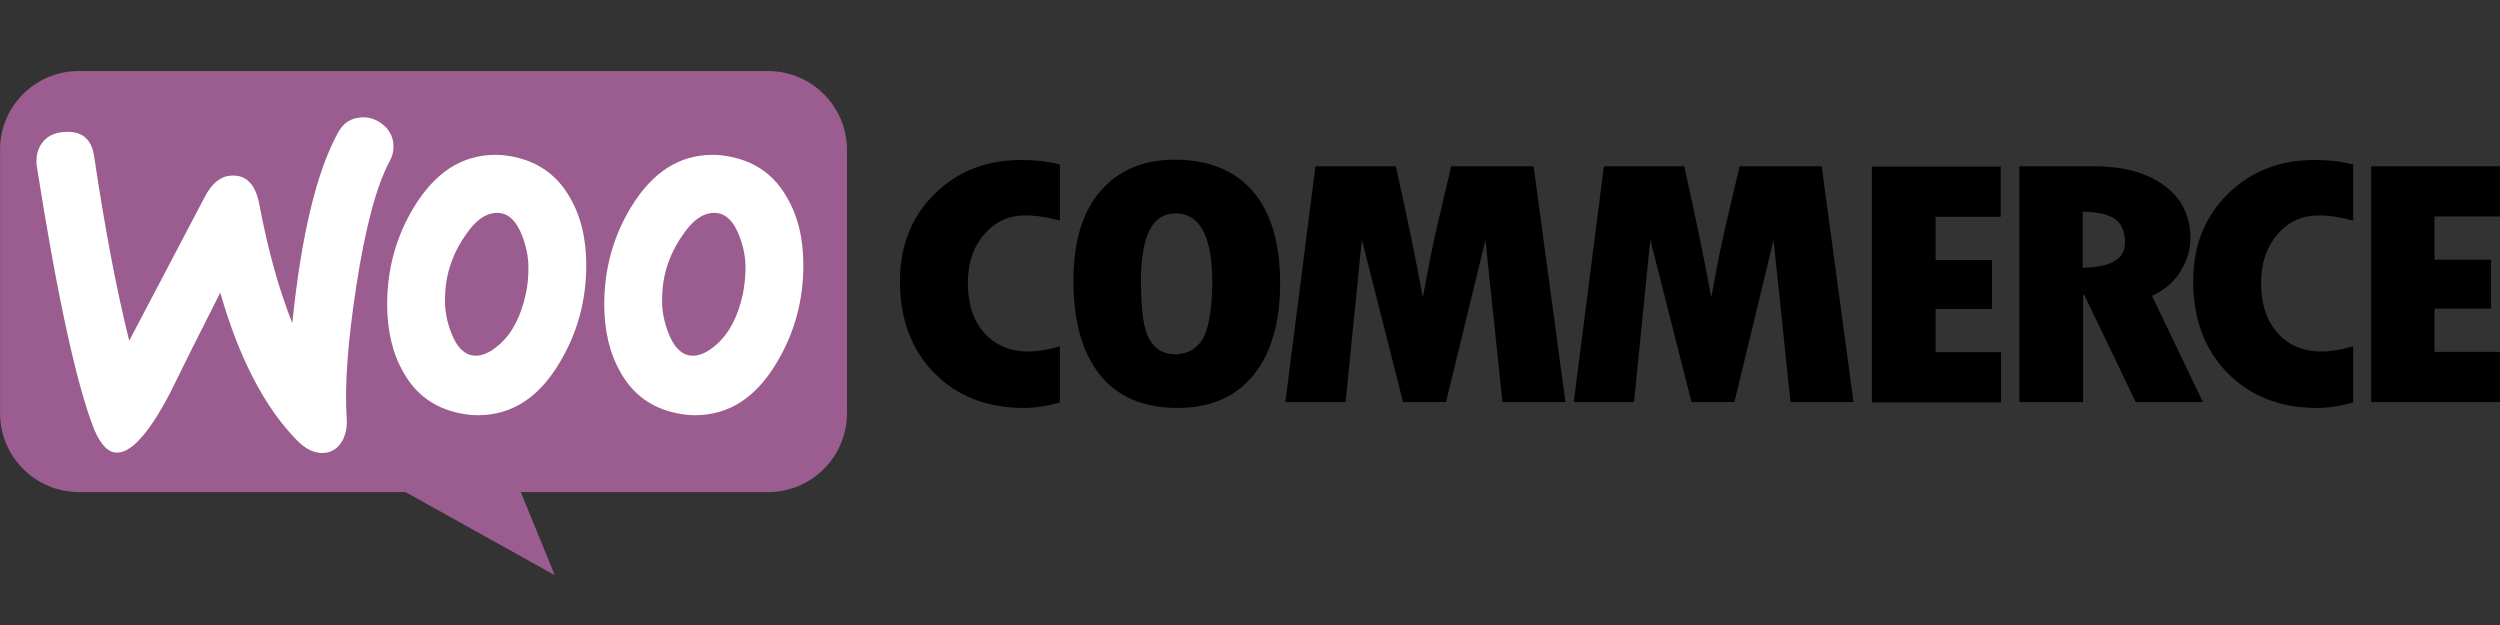 <?xml version="1.0" encoding="UTF-8" standalone="no"?>
<!-- Generator: Adobe Illustrator 17.1.0, SVG Export Plug-In . SVG Version: 6.00 Build 0)  -->

<svg
   xmlns:dc="http://purl.org/dc/elements/1.1/"
   xmlns:cc="http://creativecommons.org/ns#"
   xmlns:rdf="http://www.w3.org/1999/02/22-rdf-syntax-ns#"
   xmlns:svg="http://www.w3.org/2000/svg"
   xmlns="http://www.w3.org/2000/svg"
   xmlns:sodipodi="http://sodipodi.sourceforge.net/DTD/sodipodi-0.dtd"
   xmlns:inkscape="http://www.inkscape.org/namespaces/inkscape"
   version="1.1"
   id="Layer_1"
   x="0px"
   y="0px"
   viewBox="0 0 1000 250"
   enable-background="new 0 0 998 810"
   xml:space="preserve"
   sodipodi:docname="woo black.svg"
   inkscape:version="0.92.4 (5da689c313, 2019-01-14)"
   width="1000"
   height="250"><rect x="0" y="0" width="1000" height="250" fill="#333333" stroke="none"/><defs
   id="defs2145" /><sodipodi:namedview
   pagecolor="#ffffff"
   bordercolor="#666666"
   borderopacity="1"
   objecttolerance="10"
   gridtolerance="10"
   guidetolerance="10"
   inkscape:pageopacity="0"
   inkscape:pageshadow="2"
   inkscape:window-width="3840"
   inkscape:window-height="2004"
   id="namedview2143"
   showgrid="false"
   inkscape:zoom="1.1654321"
   inkscape:cx="799.32484"
   inkscape:cy="337.94846"
   inkscape:window-x="-16"
   inkscape:window-y="-16"
   inkscape:window-maximized="1"
   inkscape:current-layer="Layer_1" />
<g
   id="g2140"
   transform="matrix(1.385,0,0,1.385,-191.108,-430.296)">
	<path
   d="m 160.7,331.2 h 199.1 c 12.6,0 22.8,10.2 22.8,22.8 v 76 c 0,12.6 -10.2,22.8 -22.8,22.8 h -71.4 l 9.8,24 -43.1,-24 H 160.8 C 148.2,452.8 138,442.6 138,430 v -76 c -0.1,-12.5 10.1,-22.8 22.7,-22.8 z"
   id="path2126"
   inkscape:connector-curvature="0"
   style="clip-rule:evenodd;fill:#9b5c8f;fill-rule:evenodd" />
	<path
   d="m 150.2,351.9 c 1.4,-1.9 3.5,-2.9 6.3,-3.1 5.1,-0.4 8,2 8.7,7.2 3.1,20.9 6.5,38.6 10.1,53.1 l 21.9,-41.7 c 2,-3.8 4.5,-5.8 7.5,-6 4.4,-0.3 7.1,2.5 8.2,8.4 2.5,13.3 5.7,24.6 9.5,34.2 2.6,-25.4 7,-43.7 13.2,-55 1.5,-2.8 3.7,-4.2 6.6,-4.4 2.3,-0.2 4.4,0.5 6.3,2 1.9,1.5 2.9,3.4 3.1,5.7 0.1,1.8 -0.2,3.3 -1,4.8 -3.9,7.2 -7.1,19.3 -9.7,36.1 -2.5,16.3 -3.4,29 -2.8,38.1 0.2,2.5 -0.2,4.7 -1.2,6.6 -1.2,2.2 -3,3.4 -5.3,3.6 -2.6,0.2 -5.3,-1 -7.9,-3.7 -9.3,-9.5 -16.7,-23.7 -22.1,-42.6 -6.5,12.8 -11.3,22.4 -14.4,28.8 -5.9,11.3 -10.9,17.1 -15.1,17.4 -2.7,0.2 -5,-2.1 -7,-6.9 -5.1,-13.1 -10.6,-38.4 -16.5,-75.9 -0.3,-2.6 0.2,-4.9 1.6,-6.7 z"
   id="path2128"
   inkscape:connector-curvature="0"
   style="fill:#ffffff" />
	<path
   d="m 365.2,367.6 c -3.6,-6.3 -8.9,-10.1 -16,-11.6 -1.9,-0.4 -3.7,-0.6 -5.4,-0.6 -9.6,0 -17.4,5 -23.5,15 -5.2,8.5 -7.8,17.9 -7.8,28.2 0,7.7 1.6,14.3 4.8,19.8 3.6,6.3 8.9,10.1 16,11.6 1.9,0.4 3.7,0.6 5.4,0.6 9.7,0 17.5,-5 23.5,-15 5.2,-8.6 7.8,-18 7.8,-28.3 0,-7.8 -1.6,-14.3 -4.8,-19.7 z m -12.6,27.7 c -1.4,6.6 -3.9,11.5 -7.6,14.8 -2.9,2.6 -5.6,3.7 -8.1,3.2 -2.4,-0.5 -4.4,-2.6 -5.9,-6.5 -1.2,-3.1 -1.8,-6.2 -1.8,-9.1 0,-2.5 0.2,-5 0.7,-7.3 0.9,-4.1 2.6,-8.1 5.3,-11.9 3.3,-4.9 6.8,-6.9 10.4,-6.2 2.4,0.5 4.4,2.6 5.9,6.5 1.2,3.1 1.8,6.2 1.8,9.1 0,2.6 -0.3,5.1 -0.7,7.4 z"
   id="path2130"
   inkscape:connector-curvature="0"
   style="fill:#ffffff" />
	<path
   d="m 302.5,367.6 c -3.6,-6.3 -9,-10.1 -16,-11.6 -1.9,-0.4 -3.7,-0.6 -5.4,-0.6 -9.6,0 -17.4,5 -23.5,15 -5.2,8.5 -7.8,17.9 -7.8,28.2 0,7.7 1.6,14.3 4.8,19.8 3.6,6.3 8.9,10.1 16,11.6 1.9,0.4 3.7,0.6 5.4,0.6 9.7,0 17.5,-5 23.5,-15 5.2,-8.6 7.8,-18 7.8,-28.3 0,-7.8 -1.6,-14.3 -4.8,-19.7 z m -12.6,27.7 c -1.4,6.6 -3.9,11.5 -7.6,14.8 -2.9,2.6 -5.6,3.7 -8.1,3.2 -2.4,-0.5 -4.4,-2.6 -5.9,-6.5 -1.2,-3.1 -1.8,-6.2 -1.8,-9.1 0,-2.5 0.2,-5 0.7,-7.3 0.9,-4.1 2.6,-8.1 5.3,-11.9 3.3,-4.9 6.8,-6.9 10.4,-6.2 2.4,0.5 4.4,2.6 5.9,6.5 1.2,3.1 1.8,6.2 1.8,9.1 0,2.6 -0.2,5.1 -0.7,7.4 z"
   id="path2132"
   inkscape:connector-curvature="0"
   style="fill:#ffffff" />
	<g
   id="g2138">
		<g
   id="g2136">
			<path
   d="m 407.9,366.7 c -6.7,6.6 -10,15 -10,25.2 0,10.9 3.3,19.8 9.9,26.5 6.6,6.7 15.2,10.1 25.9,10.1 3.1,0 6.6,-0.5 10.4,-1.6 v -16.2 c -3.5,1 -6.5,1.5 -9.1,1.5 -5.3,0 -9.5,-1.8 -12.7,-5.3 -3.2,-3.6 -4.8,-8.4 -4.8,-14.5 0,-5.7 1.6,-10.4 4.7,-14 3.2,-3.7 7.1,-5.5 11.9,-5.5 3.1,0 6.4,0.5 10,1.5 v -16.2 c -3.3,-0.9 -7,-1.3 -10.9,-1.3 -10.2,-0.1 -18.6,3.2 -25.3,9.8 z m 69.4,-9.9 c -9.2,0 -16.4,3.1 -21.6,9.2 -5.2,6.1 -7.7,14.7 -7.7,25.7 0,11.9 2.6,21 7.7,27.3 5.1,6.3 12.6,9.5 22.4,9.5 9.5,0 16.8,-3.2 21.9,-9.5 5.1,-6.3 7.7,-15.2 7.7,-26.6 0,-11.4 -2.6,-20.2 -7.8,-26.4 -5.3,-6.1 -12.8,-9.2 -22.6,-9.2 z m 7.9,52 c -1.8,2.8 -4.5,4.2 -7.9,4.2 -3.2,0 -5.6,-1.4 -7.3,-4.2 -1.7,-2.8 -2.5,-8.4 -2.5,-16.9 0,-13.1 3.3,-19.6 10,-19.6 7,0 10.6,6.6 10.6,19.9 -0.1,8.2 -1.1,13.8 -2.9,16.6 z m 71.9,-50.1 -3.6,15.3 c -0.9,3.9 -1.8,7.9 -2.6,12 l -2,10.6 C 547,386 544.4,373.4 541.1,358.7 h -23.2 l -8.7,68.1 h 17.4 l 4.7,-46.9 11.9,46.9 h 12.4 L 567,380 l 4.9,46.8 h 18.2 l -9.2,-68.1 z m 83.3,0 -3.6,15.3 c -0.9,3.9 -1.8,7.9 -2.6,12 l -2,10.6 c -1.9,-10.6 -4.5,-23.2 -7.8,-37.9 h -23.2 l -8.7,68.1 h 17.4 l 4.7,-46.9 11.9,46.9 h 12.4 l 11.3,-46.8 4.9,46.8 h 18.2 l -9.2,-68.1 z m 56.6,41.2 h 16.3 V 385.8 H 697 v -12.5 h 18.8 v -14.5 h -37.2 v 68.1 h 37.3 V 412.4 H 697 Z m 70.7,-10.8 c 1.9,-3.1 2.9,-6.3 2.9,-9.6 0,-6.4 -2.5,-11.5 -7.5,-15.2 -5,-3.7 -11.9,-5.6 -20.5,-5.6 h -21.4 v 68.1 h 18.4 v -31 h 0.3 l 14.9,31 h 19.4 l -14.7,-30.7 c 3.5,-1.6 6.3,-3.9 8.2,-7 z M 739.5,388 v -16.2 c 4.4,0.1 7.5,0.8 9.4,2.2 1.9,1.4 2.8,3.6 2.8,6.8 0,4.7 -4.1,7.1 -12.2,7.2 z m 41.9,-21.3 c -6.7,6.6 -10,15 -10,25.2 0,10.9 3.3,19.8 9.9,26.5 6.6,6.7 15.2,10.1 25.9,10.1 3.1,0 6.6,-0.5 10.4,-1.6 v -16.2 c -3.5,1 -6.5,1.5 -9.1,1.5 -5.3,0 -9.5,-1.8 -12.7,-5.3 -3.2,-3.6 -4.8,-8.4 -4.8,-14.5 0,-5.7 1.6,-10.4 4.7,-14 3.2,-3.7 7.1,-5.5 11.9,-5.5 3.1,0 6.4,0.5 10,1.5 v -16.2 c -3.3,-0.9 -7,-1.3 -10.9,-1.3 -10.1,-0.1 -18.6,3.2 -25.3,9.8 z m 59.7,45.5 v -12.4 h 16.3 V 385.7 H 841.1 V 373.2 H 860 v -14.5 h -37.2 v 68.1 h 37.3 v -14.5 h -19 z"
   id="path2134"
   inkscape:connector-curvature="0" />
		</g>
	</g>
</g>
</svg>
